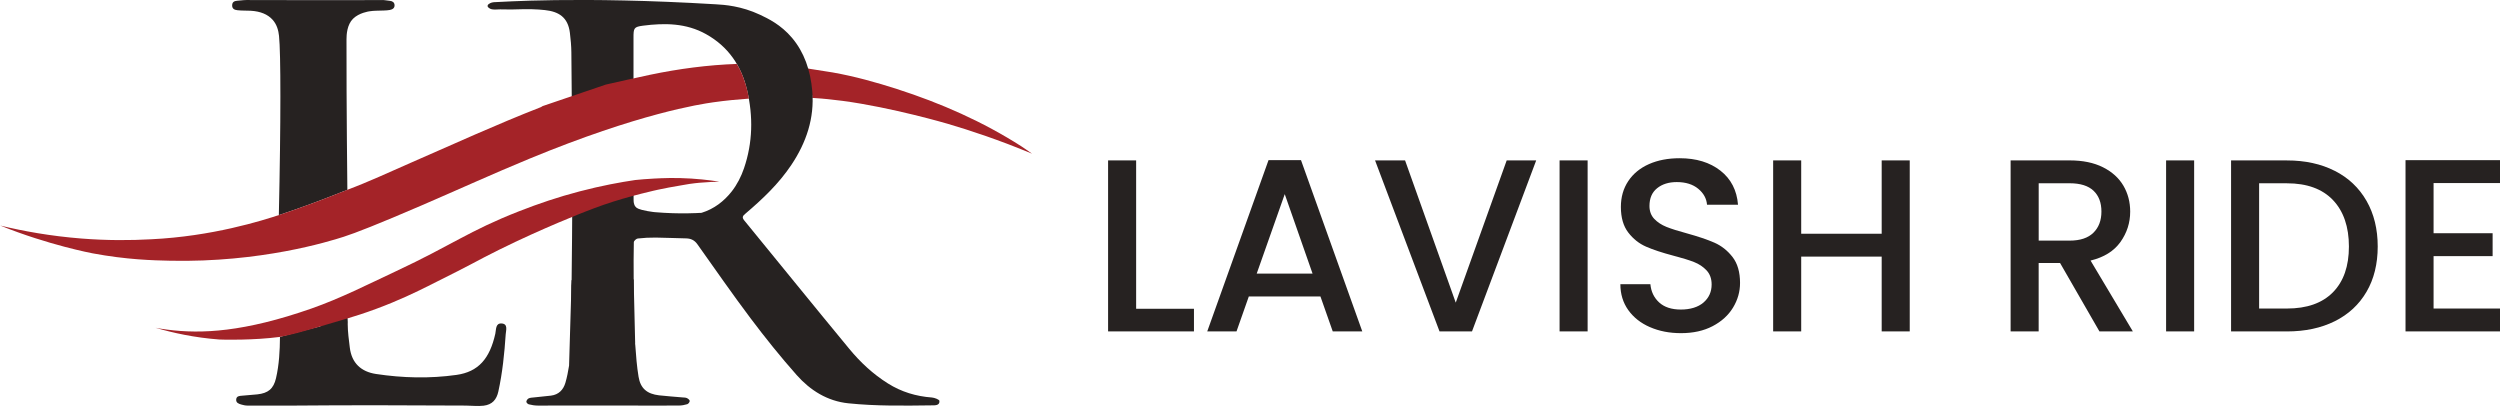 <?xml version="1.0" encoding="UTF-8"?>
<svg id="Layer_1" data-name="Layer 1" xmlns="http://www.w3.org/2000/svg" viewBox="0 0 839.62 136.35">
  <defs>
    <style>
      .cls-1 {
        fill: #a42328;
      }

      .cls-2 {
        fill: #262221;
      }
    </style>
  </defs>
  <g>
    <polygon class="cls-2" points="381.57 103.7 400.99 103.7 400.99 111.3 372.15 111.3 372.15 53.87 381.57 53.87 381.57 103.7"/>
    <path class="cls-2" d="m443.46,99.57h-24.05l-4.13,11.73h-9.83l20.58-57.51h10.91l20.58,57.51h-9.92l-4.13-11.73Zm-2.64-7.68l-9.34-26.69-9.42,26.69h18.76Z"/>
    <polygon class="cls-2" points="515.93 53.87 494.37 111.3 483.46 111.3 461.81 53.87 471.89 53.87 488.91 101.64 506.02 53.87 515.93 53.87"/>
    <rect class="cls-2" x="523.78" y="53.87" width="9.42" height="57.43"/>
    <path class="cls-2" d="m554.11,109.86c-3.09-1.35-5.51-3.27-7.27-5.74-1.76-2.48-2.64-5.37-2.64-8.68h10.08c.22,2.48,1.2,4.52,2.93,6.12,1.74,1.6,4.17,2.4,7.31,2.4s5.78-.79,7.6-2.36c1.82-1.57,2.73-3.59,2.73-6.07,0-1.93-.57-3.5-1.69-4.71-1.13-1.21-2.53-2.15-4.21-2.81-1.68-.66-4.01-1.38-6.98-2.15-3.75-.99-6.79-2-9.13-3.02-2.34-1.02-4.34-2.6-5.99-4.75-1.65-2.15-2.48-5.01-2.48-8.59,0-3.31.83-6.2,2.48-8.68,1.65-2.48,3.97-4.38,6.94-5.7,2.97-1.32,6.42-1.98,10.33-1.98,5.56,0,10.12,1.39,13.68,4.17,3.55,2.78,5.52,6.6,5.91,11.44h-10.41c-.17-2.09-1.16-3.88-2.97-5.37-1.82-1.49-4.21-2.23-7.19-2.23-2.7,0-4.9.69-6.61,2.07-1.71,1.38-2.56,3.36-2.56,5.95,0,1.76.54,3.21,1.61,4.34,1.07,1.13,2.44,2.02,4.09,2.69,1.65.66,3.91,1.38,6.78,2.15,3.8,1.05,6.9,2.09,9.3,3.14,2.4,1.05,4.43,2.66,6.12,4.83,1.68,2.18,2.52,5.08,2.52,8.72,0,2.92-.78,5.67-2.35,8.26-1.57,2.59-3.86,4.67-6.86,6.24-3,1.57-6.54,2.35-10.62,2.35-3.86,0-7.33-.67-10.41-2.02"/>
    <polygon class="cls-2" points="641.38 53.87 641.38 111.3 631.96 111.3 631.96 86.18 604.93 86.18 604.93 111.3 595.51 111.3 595.51 53.87 604.93 53.87 604.93 78.5 631.96 78.5 631.96 53.87 641.38 53.87"/>
    <path class="cls-2" d="m705.09,111.3l-13.22-22.97h-7.19v22.97h-9.42v-57.43h19.83c4.41,0,8.14.77,11.2,2.31,3.06,1.54,5.34,3.61,6.86,6.2,1.51,2.59,2.27,5.48,2.27,8.68,0,3.75-1.09,7.15-3.27,10.21-2.18,3.06-5.52,5.14-10.04,6.24l14.21,23.8h-11.24Zm-20.41-30.49h10.41c3.53,0,6.18-.88,7.98-2.65,1.79-1.76,2.69-4.13,2.69-7.11s-.88-5.3-2.64-6.98c-1.77-1.68-4.44-2.52-8.02-2.52h-10.41v19.25Z"/>
    <rect class="cls-2" x="727.48" y="53.87" width="9.42" height="57.43"/>
    <path class="cls-2" d="m784.13,57.38c4.6,2.34,8.15,5.7,10.66,10.08,2.51,4.38,3.76,9.49,3.76,15.33s-1.25,10.91-3.76,15.21c-2.51,4.3-6.06,7.59-10.66,9.88-4.6,2.29-9.96,3.43-16.07,3.43h-18.76v-57.43h18.76c6.12,0,11.47,1.17,16.07,3.51m-.62,40.78c3.58-3.64,5.37-8.76,5.37-15.37s-1.79-11.87-5.37-15.62c-3.58-3.75-8.73-5.62-15.45-5.62h-9.34v42.06h9.34c6.72,0,11.87-1.82,15.45-5.45"/>
    <polygon class="cls-2" points="817.31 61.48 817.31 78.33 837.14 78.33 837.14 86.02 817.31 86.02 817.31 103.62 839.62 103.62 839.62 111.3 807.89 111.3 807.89 53.79 839.62 53.79 839.62 61.48 817.31 61.48"/>
  </g>
  <g>
    <path class="cls-1" d="m343.15,49.22c-13.07-8.38-27.15-14.57-41.9-19.32-7.09-2.28-14.26-4.27-21.6-5.57-2.81-.44-5.62-.89-8.44-1.33.1.27.13.55.14.84,0,.01.01.02.01.03,0,.02.01.04.02.06.12.38.12.75.04,1.11.2.88.37,1.76.5,2.68.15,1.07.13,2.61.61,3.6.27.55.32,1.08.22,1.56,1.37.08,2.45.16,3.12.22.25.02,3.51.3,7.14.78,16.63,2.22,35.18,7.67,35.18,7.67,7.69,2.26,17.39,5.47,28.42,10.07-1.51-1.05-2.47-1.76-3.47-2.4"/>
    <path class="cls-2" d="m312.95,133.5c-5.3-.4-10.21-1.87-14.74-4.72-5.01-3.14-9.27-7.12-12.99-11.63-11.83-14.32-23.52-28.77-35.29-43.15-.9-1.1-.35-1.59.47-2.29,5.72-4.86,11.13-9.99,15.36-16.3,5.04-7.53,7.8-15.7,7.05-24.76-.59-7.05-2.76-13.15-6.8-17.93-3.76-4.46-8.15-6.53-10.75-7.76-6.34-2.98-11.99-3.35-14.73-3.51-46.36-2.8-72.94-.71-74.07-.74-.05,0-.41-.02-.89.07-.29.05-.61.11-.95.29-.29.15-.85.45-.87.89-.02.51.69.87.85.96.33.17.63.21.97.25.48.06.85.03.91.03,1.97-.14,3.96.04,5.94-.03,5.29-.18,7.9-.08,10.61.22,4.55.5,7.72,2.33,8.37,7.64.26,2.17.47,4.36.49,6.54.07,7.35.14,14.69.19,22.04l20.68-4.55c0-7.47,0-14.94,0-22.41,0-3.19.11-3.63,3.21-4.03,7.26-.93,14.46-.89,21.14,2.84,7.48,4.17,11.88,10.65,13.8,18.82,2.07,8.81,1.9,17.64-1.04,26.24-.94,2.77-2.35,5.53-4.15,7.81-2.58,3.27-5.91,5.84-10.03,7.12-.21.07-.44.06-.67.05,0,0-6.58.49-15.15-.25,0,0-.88-.08-2.4-.35-3.08-.55-3.65-1.06-3.88-1.32-.27-.29-.8-.74-.8-2.49,0-1.79,0-3.58-.01-5.37l-20.57,4.52c0,9.16-.16,18.33-.23,27.49,0,.98-.01,1.69-.09,2.19v11.15c2.09-.43,4.17-.94,6.26-1.55,5.07-1.48,9.95-3.41,14.67-5.71v-6.29h0c-.02-4.06-.05-8.11.05-12.17.01-.45.82-1.2,1.33-1.25,2-.23,4.02-.33,6.03-.31,3.37.03,6.74.22,10.11.27,1.64.02,2.89.58,3.86,1.95,5.92,8.32,11.74,16.73,17.88,24.89,4.92,6.54,10.06,12.95,15.49,19.07,4.56,5.14,10.3,8.75,17.34,9.48,9.35.97,18.74.81,28.11.69.94-.01,2.62.11,2.49-1.49-.04-.46-1.63-1.08-2.55-1.15"/>
    <path class="cls-2" d="m115.3,64.28c-1.4.55-2.18.86-2.3.91-.7.28-4.26,1.68-8.24,3.15-2.86,1.06-6.6,2.4-11.11,3.91.69-31.33.67-54.45.06-60.18-.19-1.8-.69-3.8-2.16-5.44-1.62-1.81-4.1-2.84-7.39-3.02-1.48-.08-2.97,0-4.44-.18-.85-.1-1.82-.39-1.75-1.72.06-1.16.86-1.37,1.7-1.46,1.99-.22,2.99-.25,3.09-.24.31.03,7.46.04,21.76.04,15.6,0,23.4,0,23.58-.02.73-.09,1.43.11,2.87.26.82.08,1.49.5,1.54,1.41.06,1.08-.75,1.48-1.59,1.65-.65.13-1.32.15-1.98.18-1.63.09-3.28,0-4.88.27-.17.03-3.47.48-5.51,2.51-2,2-2.18,5.29-2.18,6.92-.04,22.27.29,50.52.29,50.52-.36.14-.98.39-1.36.54"/>
    <path class="cls-2" d="m94.04,113.14c4.49-1.18,8.95-2.43,13.46-3.51,10.13-9.55,9.28-1.78,9.28-.76.01,2.65.39,5.26.7,7.87.63,5.23,3.83,8.11,8.81,8.86,8.97,1.35,18,1.58,27.02.31,7.39-1.04,11.18-5.49,13.04-13.84.31-1.41.04-3.54,2.07-3.44,2.28.11,1.51,2.3,1.42,3.62-.43,6.46-1.08,12.89-2.47,19.23-.6,2.72-2.03,4.41-4.94,4.77-1.96.24-4.03-.03-5.99-.04-19.46-.1-38.92-.17-57.15,0-5.27.05-10.86,0-16.24,0-.68,0-1.38-.17-2.01-.35-.85-.24-1.84-.57-1.71-1.76.12-1.09,1.06-1.13,1.89-1.2,1.73-.16,3.46-.27,5.18-.45,3.66-.39,5.47-1.88,6.29-5.41,1.06-4.56,1.3-9.22,1.34-13.89"/>
    <path class="cls-1" d="m232.18,59.97c-5.47-.35-9.74-.14-12.51,0-2.53.13-4.68.32-6.34.49-4.89.72-11.3,1.88-18.69,3.82-7.22,1.89-13.72,4.09-20.41,6.71-16.78,6.57-22.42,11.3-41.22,20.09-9.4,4.4-18.66,9.13-28.48,12.56-22.48,7.85-36.81,8.57-48.31,7.07-1.72-.22-3.11-.46-4.01-.63,5.83,1.71,13.14,3.32,21.43,3.94.99.08,11.56.31,20.36-.87.03,0,.07-.01.09-.02,4.4-.86,7.64-1.79,10.28-2.56,3.63-1.06,7.72-2.25,12.36-3.64,2.33-.69,5.66-1.74,9.58-3.19,7.7-2.84,13.29-5.6,17.49-7.68,17.32-8.62,15.15-7.87,23.76-12.15,14.66-7.28,28.84-12.77,28.84-12.77,2.48-.96,4.02-1.55,6.28-2.34,8.66-3.02,18.37-5.1,18.37-5.1,2.07-.44,4.85-.99,8.17-1.53,1.66-.32,3.11-.52,4.25-.65,0,0,2.11-.25,5.29-.41.51-.03,1.01-.05,1.69-.05.8,0,1.11.02,1.12,0,0-.08-4.34-.77-9.37-1.09"/>
    <path class="cls-2" d="m230.7,133.7c-.44-.2-.98-.19-1.48-.23-2.63-.24-5.26-.4-7.88-.7-4-.47-6.23-2.28-6.88-6.23-.58-3.5-.85-7.05-1.1-10.59l-.07-.6h.03s-.51-21.52-.51-21.52l-20.84.27-.85,28.69c-.32,1.93-.67,3.88-1.23,5.76-.7,2.38-2.26,3.99-4.85,4.32-1.89.23-3.79.39-5.68.6-.61.07-1.27.07-1.8.32-.38.18-.75.7-.79,1.11-.03.28.47.81.82.89.97.24,1.98.42,2.98.42,9.76.02,19.52.02,29.29-.01,3.14-.01,6.33.02,9.46.02,2.92,0,5.78-.03,8.69-.02.94,0,1.9-.18,2.8-.45.38-.12.83-.71.83-1.09,0-.33-.54-.77-.93-.95"/>
    <path class="cls-1" d="m247.44,21.47c-9.77.35-19.45,1.63-29.05,3.63-4.99,1.04-9.96,2.2-14.94,3.31-7.08,2.41-14.16,4.82-21.24,7.23-.19.12-.37.27-.58.35-14.76,5.76-29.18,12.35-43.7,18.69-7.14,3.12-14.2,6.44-21.52,9.15-7.29,2.92-14.63,5.7-22.08,8.18-6.4,2.13-23.14,7.38-43.58,8.35-6.91.39-14.78.43-23.41-.25-10.4-.82-19.59-2.49-27.35-4.38,0,0,.01,0,.02,0,0,0,.02,0,.02,0,16.2,6.57,31.05,9.35,31.05,9.35,11.44,2.14,20.35,2.37,26.14,2.49,30.32.63,53.03-6.39,58.18-8.04,3.93-1.26,11.46-4.19,26.28-10.58,12.06-5.2,24.02-10.65,36.16-15.66,36.92-15.24,57.26-18.29,61.7-18.93,4.21-.6,8.4-.99,11.98-1.24-.23-1.43-.52-2.68-.81-3.74-.17-.64-.51-1.82-1.05-3.27-.28-.74-.59-1.57-1.11-2.63-.41-.82-.8-1.5-1.11-2.01"/>
  </g>
</svg>